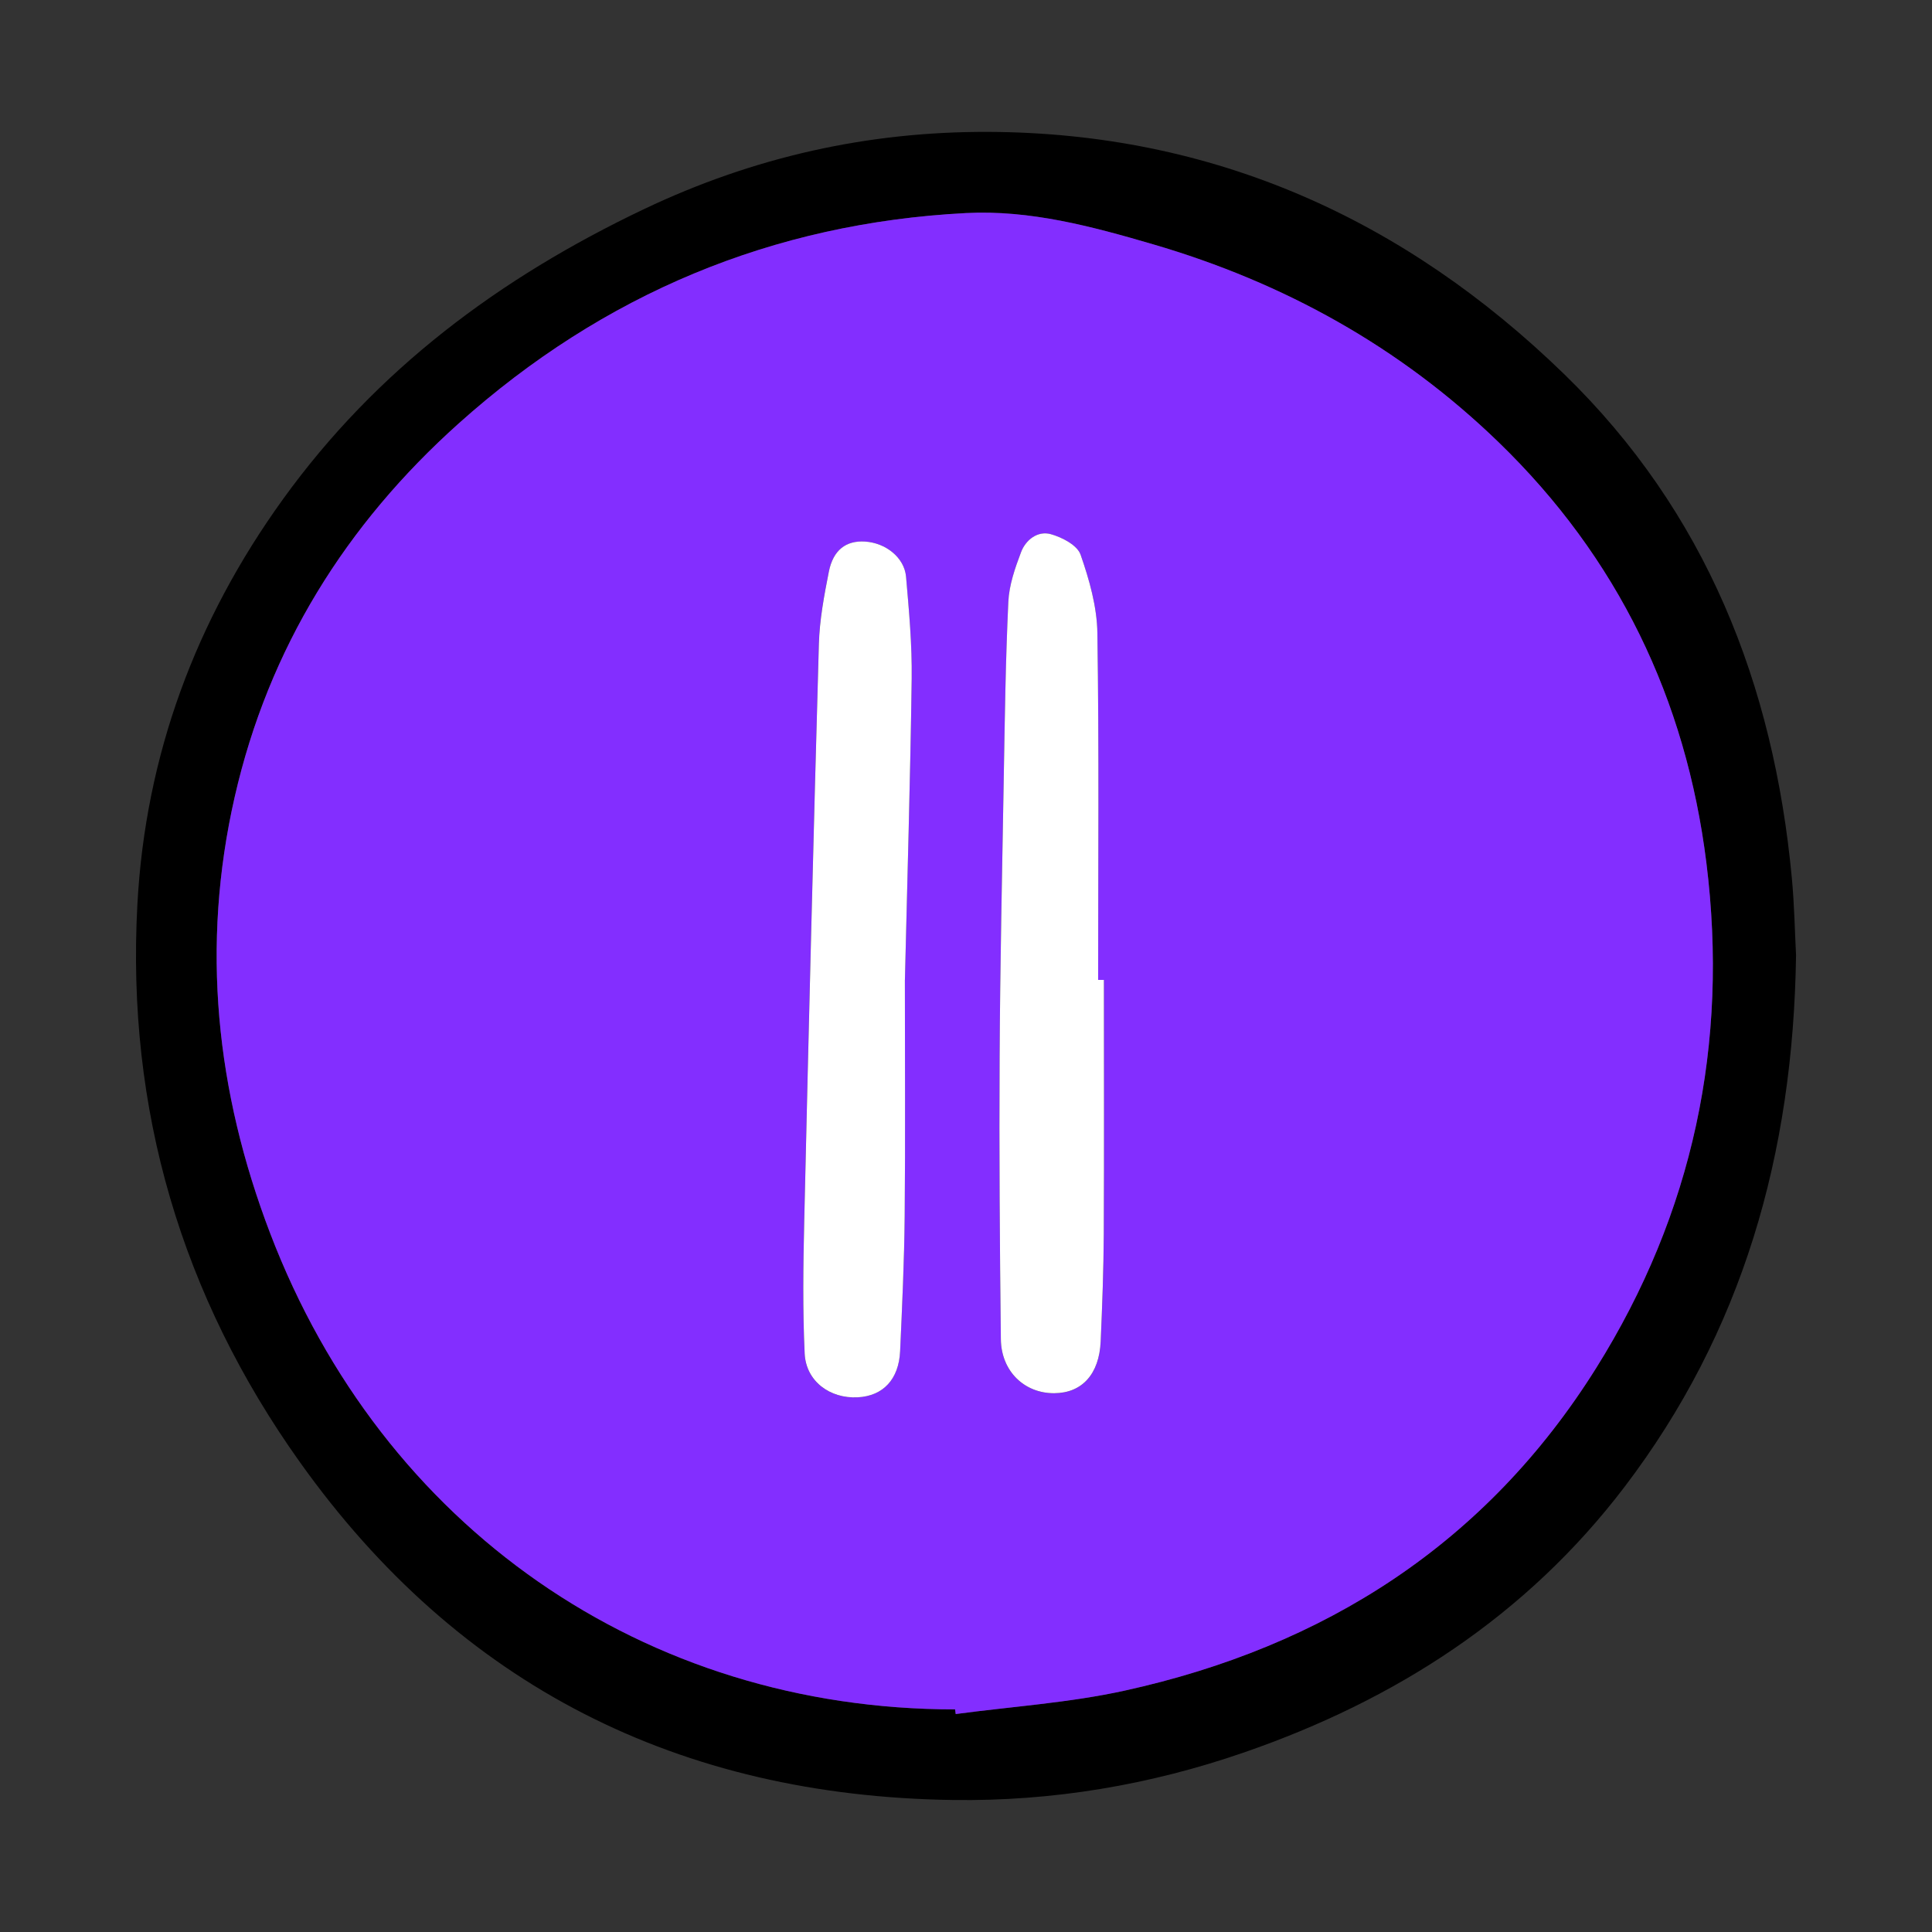 <?xml version="1.0" encoding="UTF-8"?>
<svg id="Layer_1" data-name="Layer 1" xmlns="http://www.w3.org/2000/svg" viewBox="0 0 593.02 593.02">
  <rect x="0" y="0" width="593.02" height="593.02" fill="#333333" stroke="none"/>
  <defs>
    <style>
      .cls-1 {
        fill: #000;
      }

      .cls-1, .cls-2, .cls-3 {
        stroke-width: 0px;
      }

      .cls-2 {
        fill: #832eff;
      }

      .cls-3 {
        fill: #fff;
      }
    </style>
  </defs>
  <path class="cls-1" d="M551.29,293.21c-.87,61.08-16.43,115.64-52.71,163.27-30.13,39.55-70.14,65.31-116.71,81.42-28.91,10-58.78,15.03-89.33,14.6-83.96-1.17-151.51-34.97-200.44-103.63-36.42-51.1-53.33-108.39-49.93-171.26,2.48-45.82,17.88-87.17,44.63-124.3,28.74-39.88,66.57-68.03,110.87-89.12,33.78-16.08,68.88-23.84,105.61-23.71,69.02.25,127.77,26.66,176.88,74.4,43.43,42.22,64.26,95.12,69.84,154.64.79,8.45.93,16.96,1.29,23.68ZM293.15,524.69c.06.48.13.95.19,1.43,17.29-2.32,34.84-3.45,51.83-7.18,61.43-13.5,111.02-45.14,144.78-99.06,29.74-47.5,40.73-99.55,33.81-155.05-6.26-50.28-27.23-93.71-63.82-129.13-30.17-29.2-65.88-48.98-106.05-60.72-18.72-5.47-37.74-10.6-57.41-9.58-59.42,3.08-111.39,24.91-155.64,64.53-34.67,31.04-58.4,69.04-68.81,114.69-10.43,45.72-5.76,90.36,10.89,133.94,34.5,90.29,114.84,146.13,210.22,146.13Z"/>
  <path class="cls-2" d="M293.15,524.69c-95.38,0-175.72-55.83-210.22-146.13-16.65-43.58-21.32-88.22-10.89-133.94,10.41-45.66,34.14-83.65,68.81-114.69,44.25-39.62,96.23-61.45,155.64-64.53,19.67-1.02,38.69,4.1,57.41,9.58,40.17,11.74,75.88,31.52,106.05,60.72,36.59,35.41,57.55,78.85,63.82,129.13,6.91,55.5-4.07,107.55-33.81,155.05-33.76,53.92-83.35,85.56-144.78,99.06-16.98,3.73-34.53,4.86-51.83,7.18-.06-.48-.13-.95-.19-1.43ZM338.84,300.8c-.59,0-1.18,0-1.77,0,0-35.48.3-70.96-.23-106.43-.12-8.1-2.47-16.4-5.17-24.12-1.01-2.89-5.7-5.34-9.17-6.28-4-1.09-7.66,1.75-9.09,5.53-1.86,4.9-3.67,10.12-3.91,15.28-.84,18.13-1.09,36.29-1.41,54.44-.51,28.48-1.11,56.95-1.26,85.43-.16,28.8.05,57.61.38,86.42.11,9.86,7.24,16.64,16.39,16.59,8.5-.05,13.81-5.81,14.25-15.94.48-10.98.89-21.97.95-32.96.14-25.98.04-51.96.04-77.94ZM277.75,300.82c.71-29.83,1.66-61.13,2.08-92.43.14-10.45-.81-20.94-1.73-31.36-.52-5.92-6.28-10.41-12.64-10.79-5.76-.35-9.73,2.57-11.06,9.26-1.46,7.32-2.85,14.78-3.06,22.22-1.68,59.1-3.13,118.2-4.5,177.31-.31,13.48-.49,26.99.14,40.44.4,8.51,7.74,13.89,16.28,13.44,7.76-.41,12.62-5.5,13.02-14.2.62-13.81,1.27-27.62,1.4-41.44.23-23.65.06-47.31.06-72.44Z"/>
  <path class="cls-3" d="M338.84,300.8c0,25.98.09,51.96-.04,77.94-.06,10.99-.47,21.98-.95,32.96-.44,10.13-5.75,15.89-14.25,15.94-9.15.06-16.28-6.73-16.39-16.59-.33-28.8-.54-57.61-.38-86.42.15-28.48.76-56.96,1.26-85.43.32-18.15.56-36.31,1.41-54.44.24-5.16,2.05-10.38,3.91-15.28,1.43-3.78,5.09-6.62,9.09-5.53,3.47.95,8.16,3.4,9.17,6.28,2.7,7.73,5.05,16.02,5.17,24.12.53,35.47.23,70.95.23,106.43.59,0,1.18,0,1.77,0Z"/>
  <path class="cls-3" d="M277.75,300.82c0,25.13.16,48.79-.06,72.44-.13,13.82-.78,27.63-1.4,41.44-.39,8.71-5.25,13.8-13.02,14.2-8.54.45-15.88-4.93-16.28-13.44-.63-13.45-.45-26.97-.14-40.44,1.37-59.11,2.82-118.21,4.5-177.31.21-7.43,1.61-14.89,3.06-22.22,1.33-6.7,5.3-9.61,11.06-9.26,6.35.38,12.12,4.88,12.64,10.79.91,10.43,1.87,20.92,1.73,31.36-.43,31.3-1.37,62.6-2.08,92.43Z"/>
</svg>